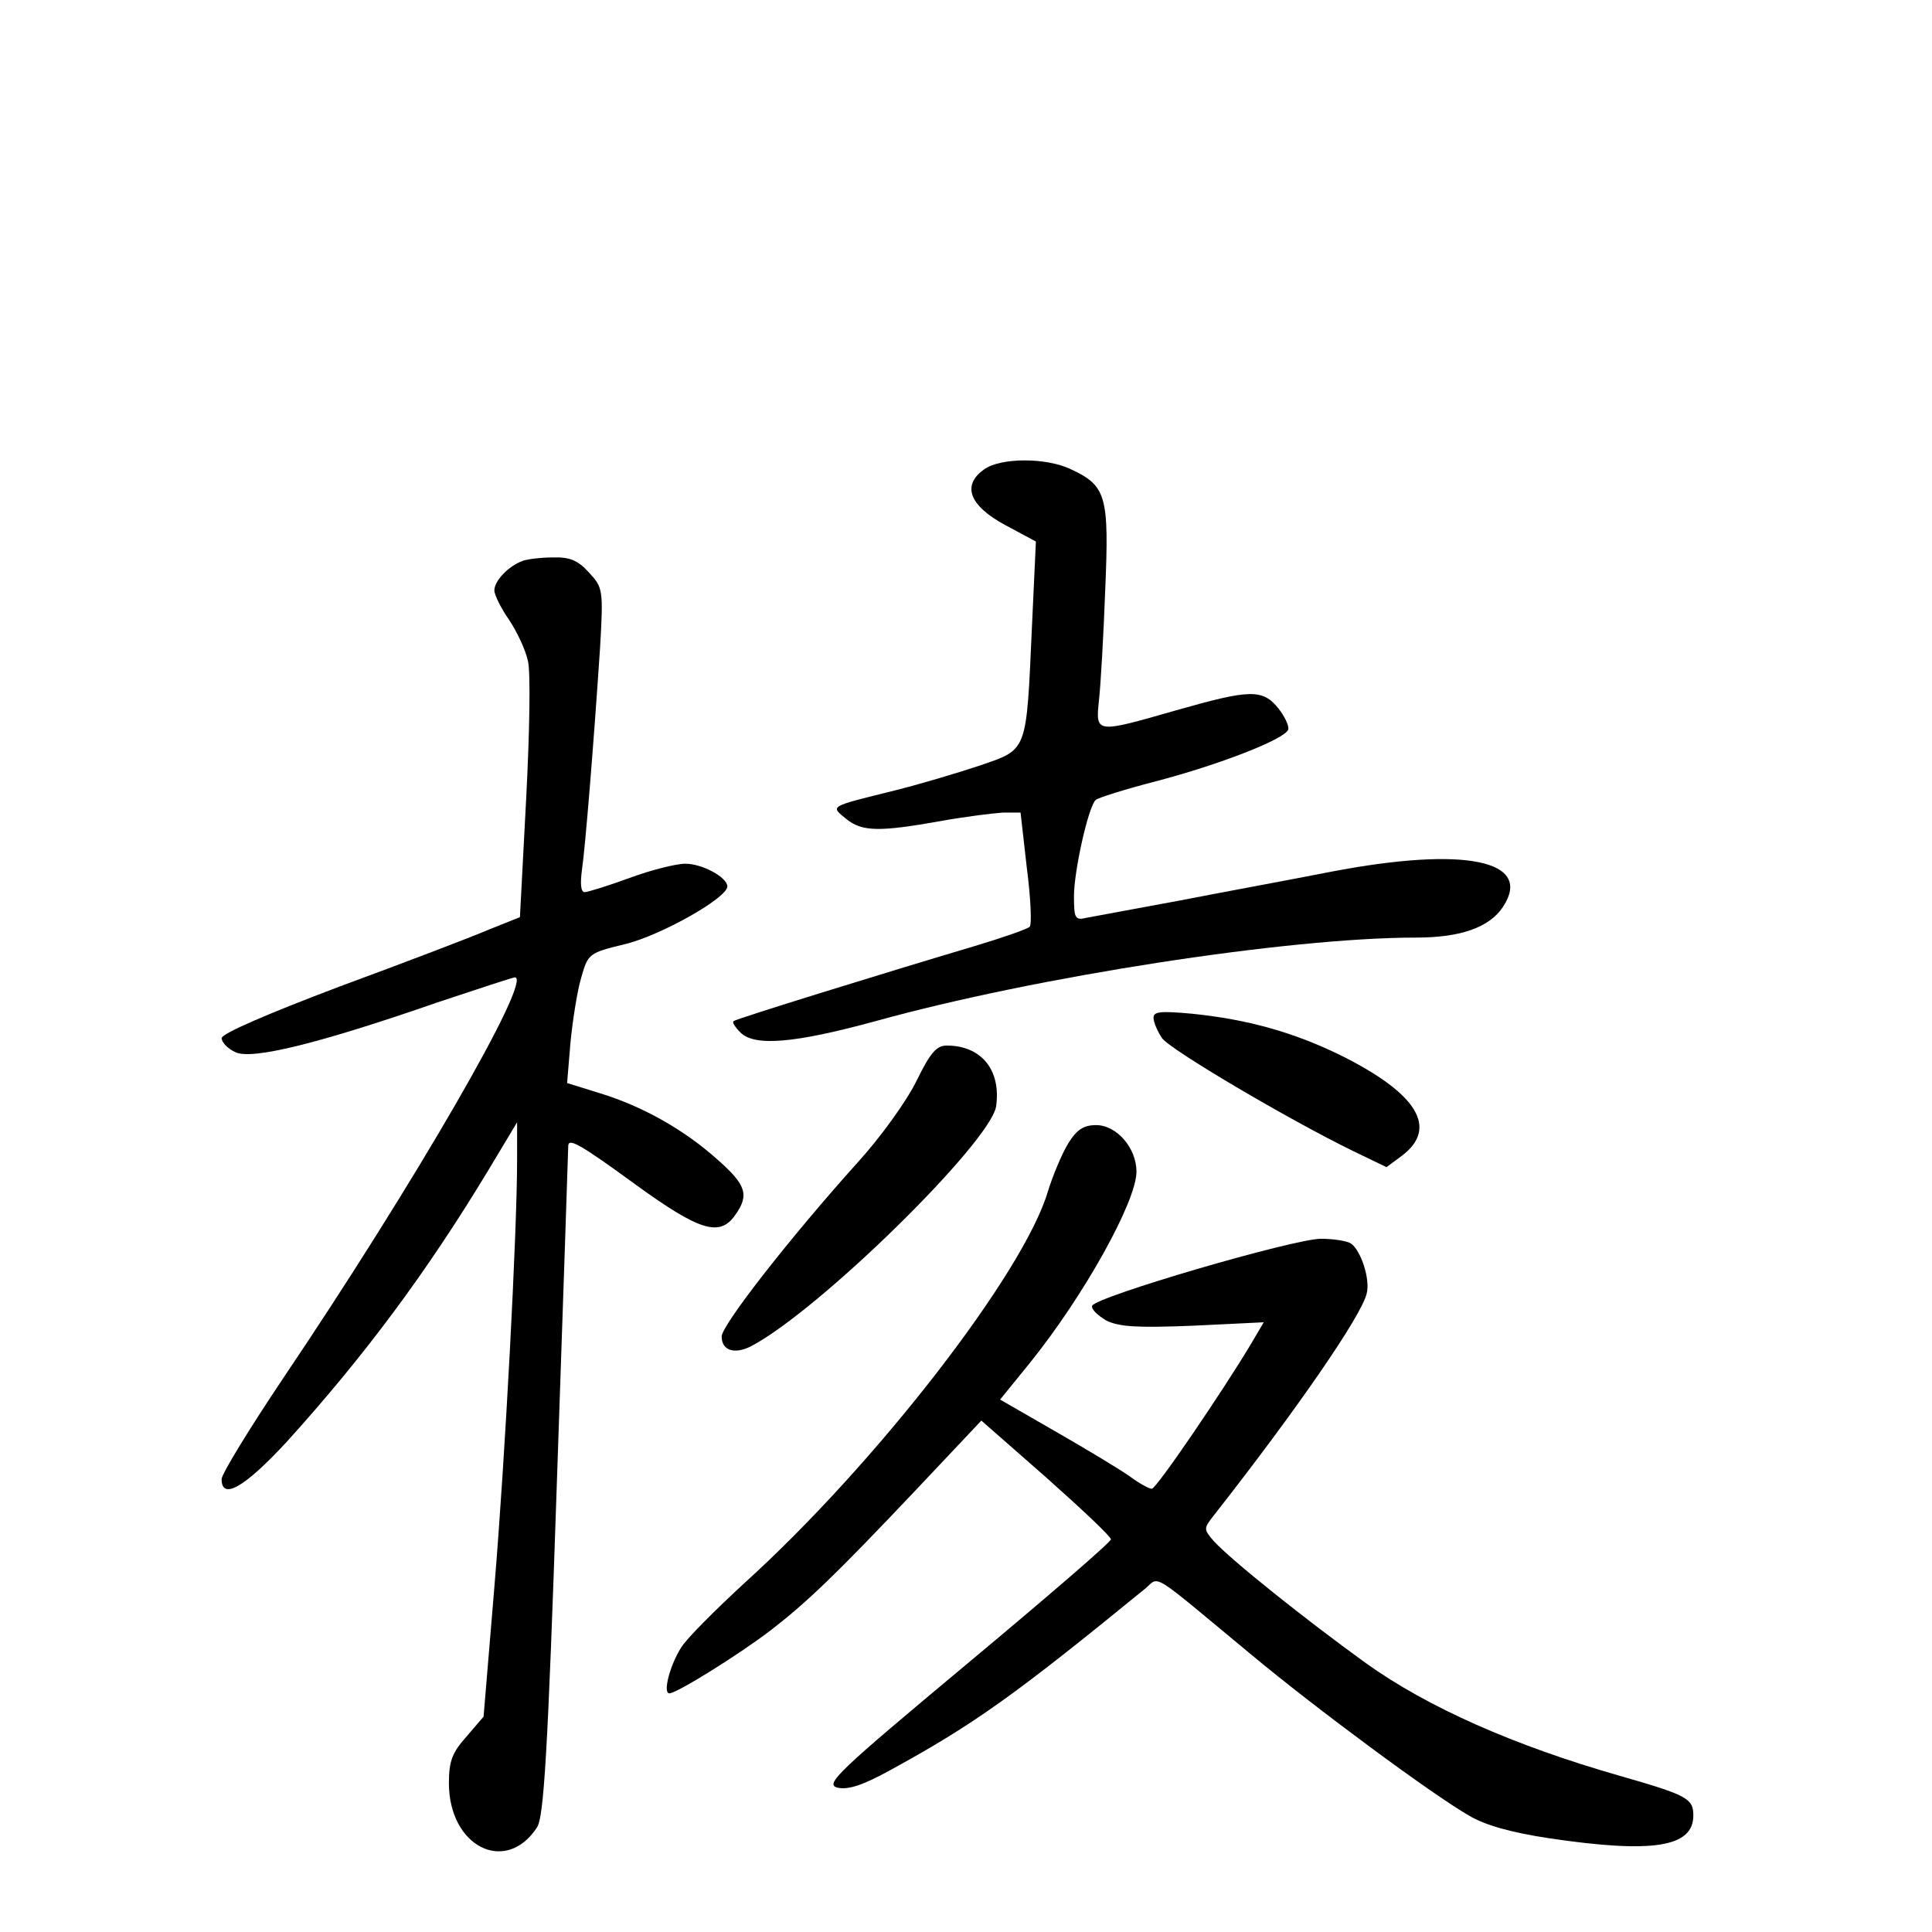 <?xml version="1.0" standalone="no"?>
<!DOCTYPE svg PUBLIC "-//W3C//DTD SVG 20010904//EN"
 "http://www.w3.org/TR/2001/REC-SVG-20010904/DTD/svg10.dtd">
<svg version="1.0" xmlns="http://www.w3.org/2000/svg"
 width="340pt" height="340pt" viewBox="0 0 340 340"
 preserveAspectRatio="xMidYMid meet">
<g transform="translate(0,340) scale(0.1,-0.1)"
fill="#000000" stroke="none">
<path d="M1732 2574 c-40 -28 -26 -64 37 -98 l54 -29 -7 -151 c-10 -221 -7
-214 -91 -243 -39 -13 -106 -33 -150 -44 -117 -29 -114 -27 -86 -50 28 -23 59
-23 166 -4 44 8 94 14 110 15 l31 0 11 -97 c7 -54 9 -101 5 -104 -4 -4 -47
-19 -97 -34 -158 -47 -420 -128 -424 -132 -3 -2 3 -11 12 -20 25 -25 95 -19
238 20 281 78 726 147 951 147 79 0 129 18 153 54 54 82 -67 107 -302 62 -71
-14 -191 -36 -268 -51 -77 -14 -150 -28 -162 -30 -21 -5 -23 -2 -23 38 0 44
25 156 38 169 4 4 52 19 106 33 111 29 227 74 233 91 2 6 -6 23 -17 37 -28 35
-50 34 -180 -3 -143 -41 -142 -41 -136 18 3 26 8 113 11 194 7 165 2 183 -60
212 -43 21 -124 21 -153 0z"/>
<path d="M920 2413 c-25 -9 -50 -35 -50 -52 0 -8 12 -32 26 -52 14 -21 29 -53
33 -72 5 -18 3 -127 -3 -242 l-11 -209 -55 -22 c-30 -13 -148 -58 -262 -100
-127 -48 -208 -83 -208 -91 0 -7 11 -19 25 -25 29 -13 145 15 355 88 72 24
133 44 136 44 33 0 -176 -362 -408 -706 -59 -88 -108 -168 -108 -177 0 -38 41
-14 114 65 136 150 247 299 355 478 l51 85 0 -67 c0 -126 -21 -524 -40 -751
l-19 -228 -30 -35 c-25 -28 -31 -43 -31 -82 0 -112 100 -162 155 -78 12 18 19
129 35 607 11 321 20 587 20 592 0 15 19 5 119 -68 113 -82 148 -92 175 -53
25 35 19 53 -31 97 -59 53 -132 94 -207 117 l-58 18 6 72 c4 40 12 91 19 114
12 42 13 43 79 59 63 16 178 81 178 101 0 16 -44 40 -74 40 -16 0 -60 -11 -98
-25 -38 -14 -74 -25 -79 -25 -7 0 -8 15 -5 38 6 40 21 226 32 392 6 103 5 106
-20 133 -19 21 -34 27 -63 26 -21 0 -45 -3 -53 -6z"/>
<path d="M2030 1609 c0 -8 7 -24 15 -36 14 -20 222 -143 337 -199 l58 -28 27
20 c65 49 27 110 -108 177 -84 41 -164 63 -261 73 -55 5 -68 4 -68 -7z"/>
<path d="M1613 1498 c-17 -35 -63 -99 -103 -143 -118 -131 -240 -287 -240
-307 0 -25 23 -32 52 -17 120 63 421 359 431 422 9 64 -26 107 -87 107 -18 0
-29 -13 -53 -62z"/>
<path d="M1880 1388 c-11 -18 -27 -56 -36 -85 -42 -143 -303 -480 -534 -689
-52 -48 -102 -98 -111 -113 -20 -31 -33 -81 -21 -81 13 0 122 68 177 110 65
50 115 98 256 247 l116 123 114 -100 c63 -56 114 -104 114 -109 0 -5 -114
-103 -253 -219 -230 -192 -251 -212 -228 -218 19 -4 44 4 93 31 148 81 219
132 448 319 27 22 5 35 186 -115 114 -95 318 -246 384 -284 28 -17 75 -30 141
-40 182 -27 254 -16 254 40 0 30 -11 36 -130 70 -185 53 -337 120 -446 198
-108 78 -238 182 -268 215 -18 21 -18 22 0 45 146 186 259 350 269 390 7 25
-10 77 -28 89 -7 4 -30 8 -52 8 -48 0 -397 -102 -403 -118 -2 -6 10 -17 25
-26 23 -11 54 -13 153 -9 l124 6 -23 -39 c-49 -82 -166 -254 -174 -254 -5 0
-23 10 -39 22 -17 12 -75 47 -129 78 l-99 57 52 64 c96 119 188 285 188 337 0
42 -35 82 -71 82 -22 0 -34 -8 -49 -32z"/>
</g>
</svg>
